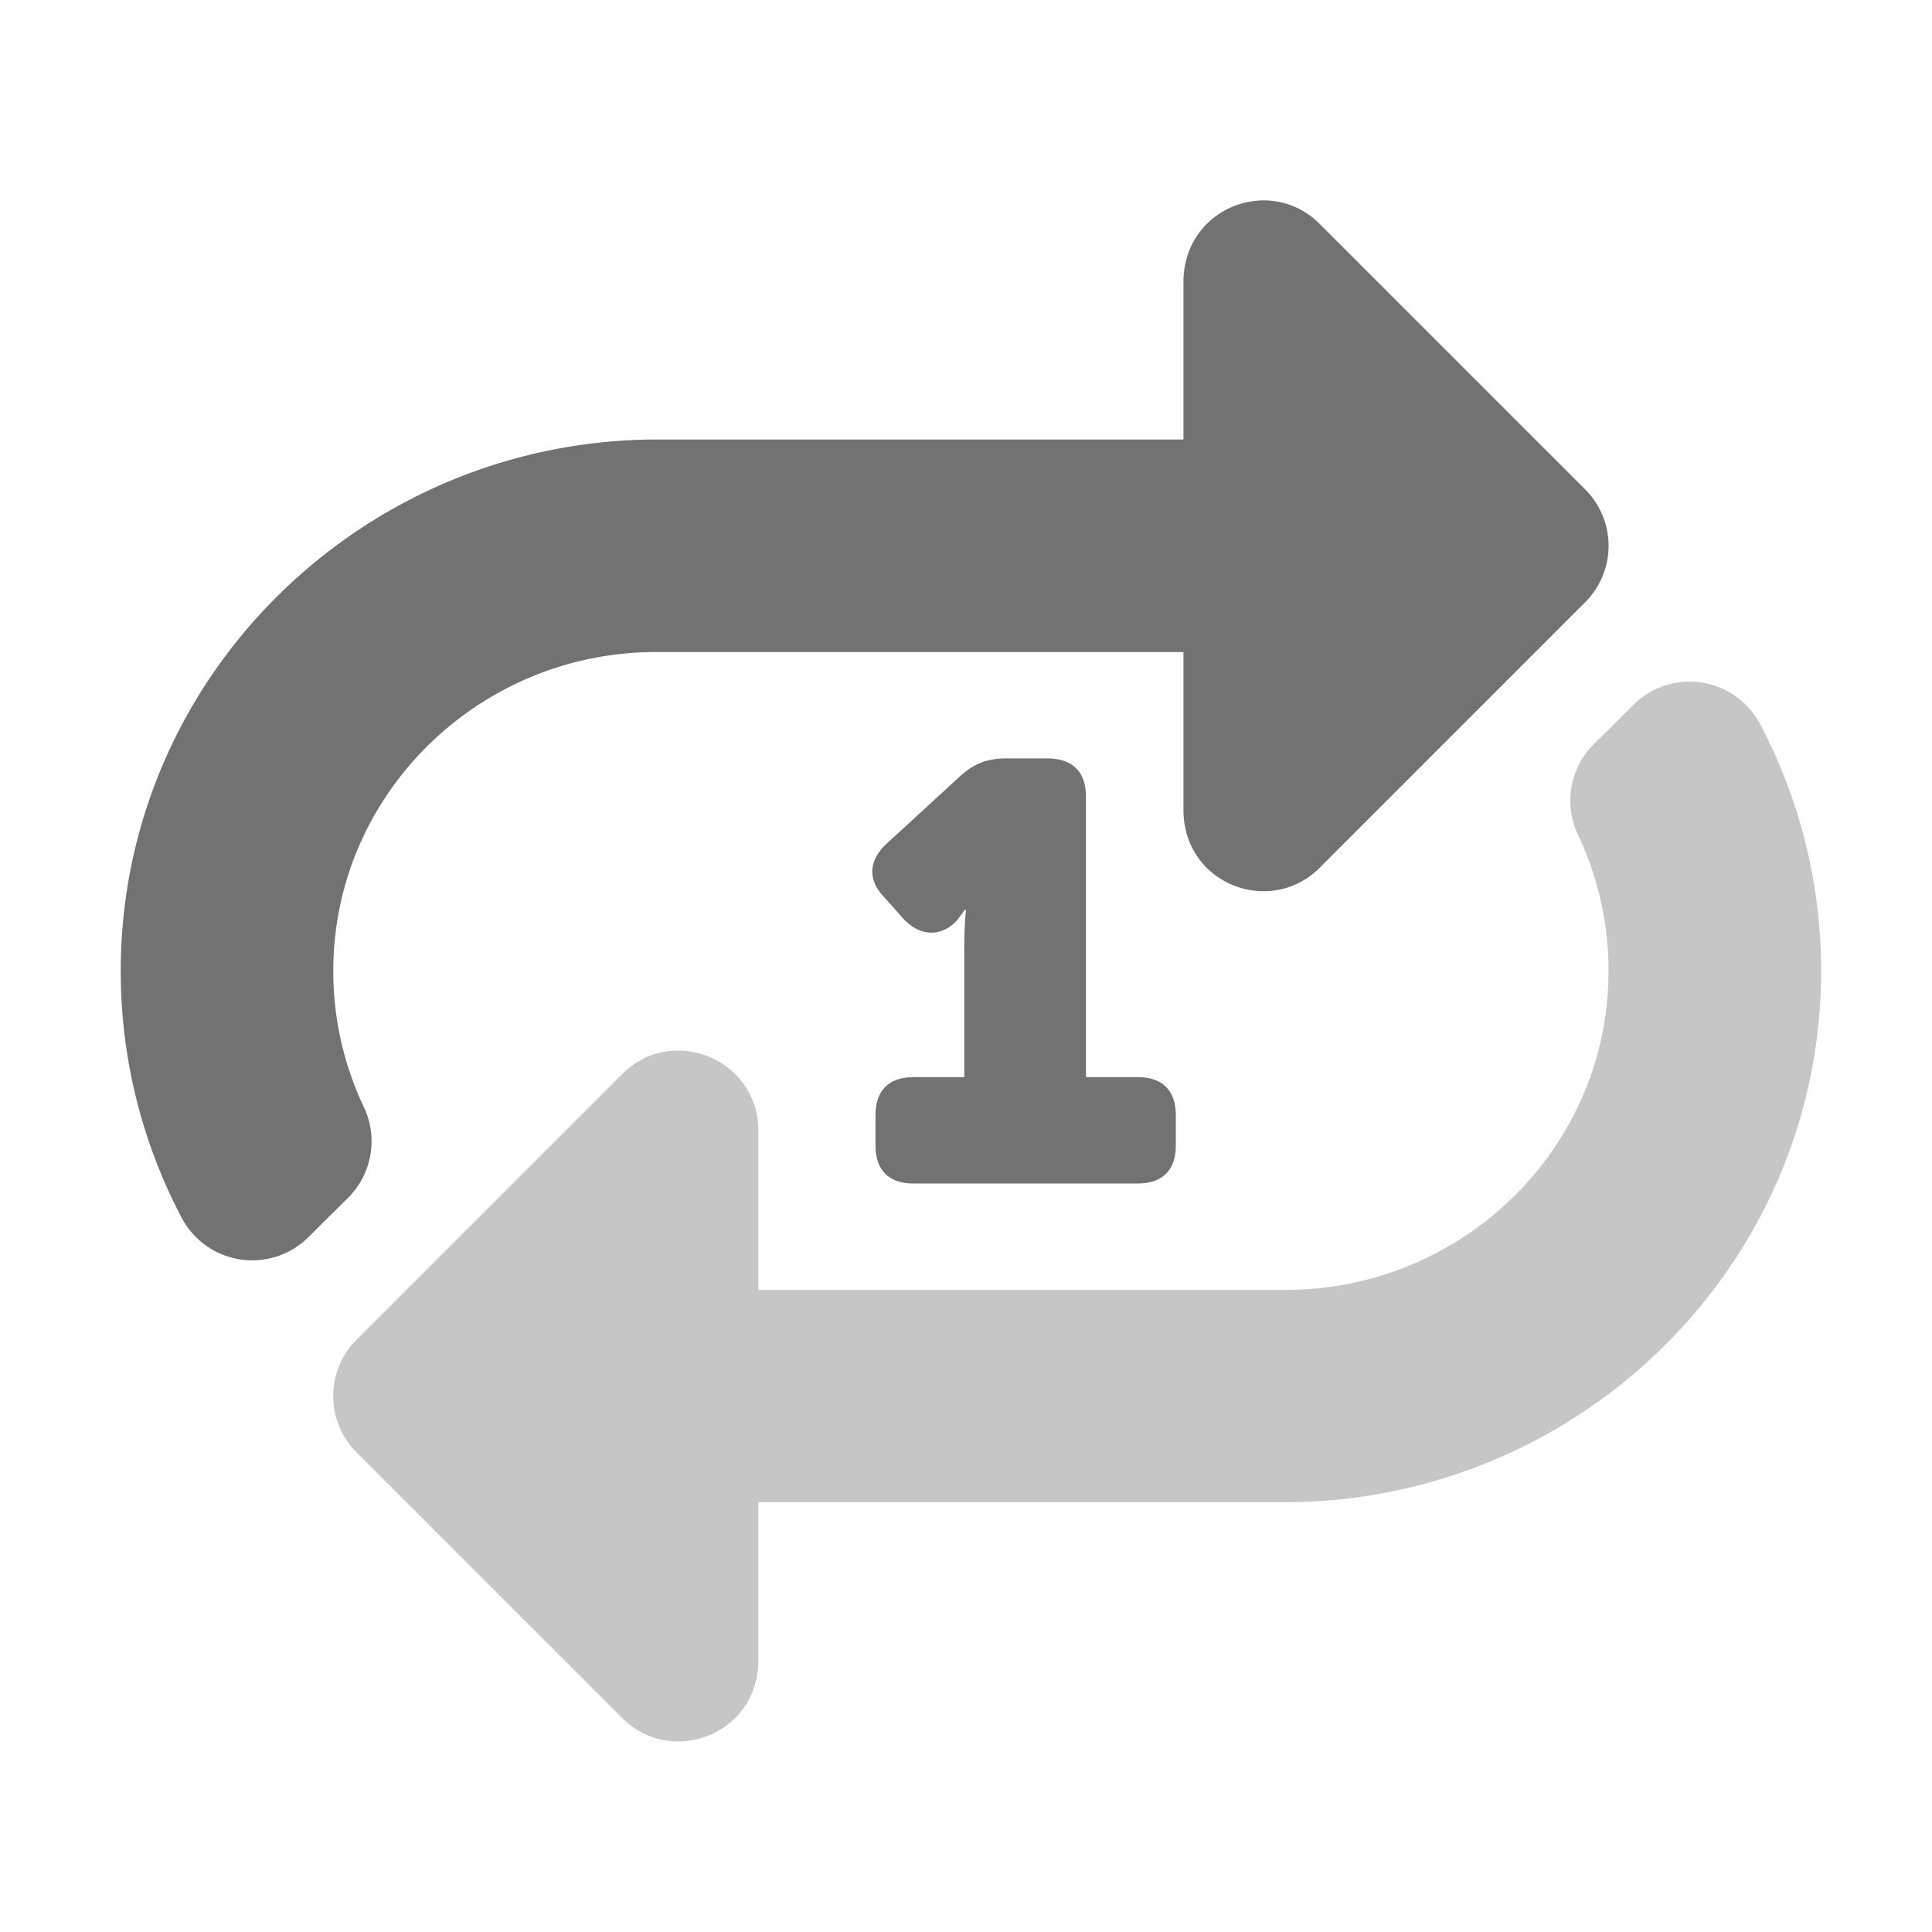 ﻿<?xml version='1.0' encoding='UTF-8'?>
<svg viewBox="-2 -1.999 31.997 32" xmlns="http://www.w3.org/2000/svg">
  <g transform="matrix(0.055, 0, 0, 0.055, 0, 0)">
    <defs>
      <style>.fa-secondary{opacity:.4}</style>
    </defs>
    <path d="M493.54, 181.5A159 159 0 0 1 512, 257.25C511.34, 345.4 438.56, 416 350.4, 416L192, 416L192, 463.5C192, 486 165.82, 495.8 151, 481L71, 401A24 24 0 0 1 71, 367.06L151, 287.06C166.11, 271.95 192, 282.72 192, 304.06L192, 352.06L350.87, 352.06C403.69, 352.06 447.45, 309.88 447.99, 257.06A95.53 95.53 0 0 0 438.78, 215A23.94 23.94 0 0 1 443.58, 187.72C448.32, 183.01 452.22, 179.17 455.45, 175.93A24 24 0 0 1 493.54, 181.5z" fill="#727272" opacity="0.4" fill-opacity="1" class="Black" />
    <path d="M441, 111.06L361, 31.06C346, 16.11 320, 26.29 320, 48.58L320, 96L161.6, 96C73.44, 96 0.66, 166.67 0, 254.82A159 159 0 0 0 18.46, 330.57A24 24 0 0 0 56.55, 336.14C59.78, 332.91 63.68, 329.06 68.42, 324.36A24 24 0 0 0 73.22, 297.07A95.46 95.46 0 0 1 64, 255C64.55, 202.18 108.31, 160 161.12, 160L320, 160L320, 207.51C320, 229.88 346.12, 239.82 361, 224.97L441, 144.97A24 24 0 0 0 441, 111.06zM306.13, 288L290.64, 288L290.64, 203.6C290.64, 195.95 286.55, 192.03 278.89, 192.03L266.79, 192.03C260.73, 192.03 256.79, 193.63 252.37, 197.73L230.65, 217.67C225.13, 222.83 224.77, 228.67 230.11, 234.05L235.63, 240.28C240.79, 245.8 246.85, 245.62 251.3, 241.34A33.07 33.07 0 0 0 254.14, 237.61L254.5, 237.61C254.5, 237.61 254, 243 254, 248.11L254, 288L238.84, 288C231.18, 288 227.26, 292.09 227.26, 299.57L227.26, 308.47C227.26, 315.95 231.18, 320.04 238.84, 320.04L306.13, 320.04C313.78, 320.04 317.7, 315.95 317.7, 308.47L317.7, 299.57C317.7, 292.08 313.78, 288 306.13, 288z" fill="#727272" fill-opacity="1" class="Black" />
  </g>
</svg>